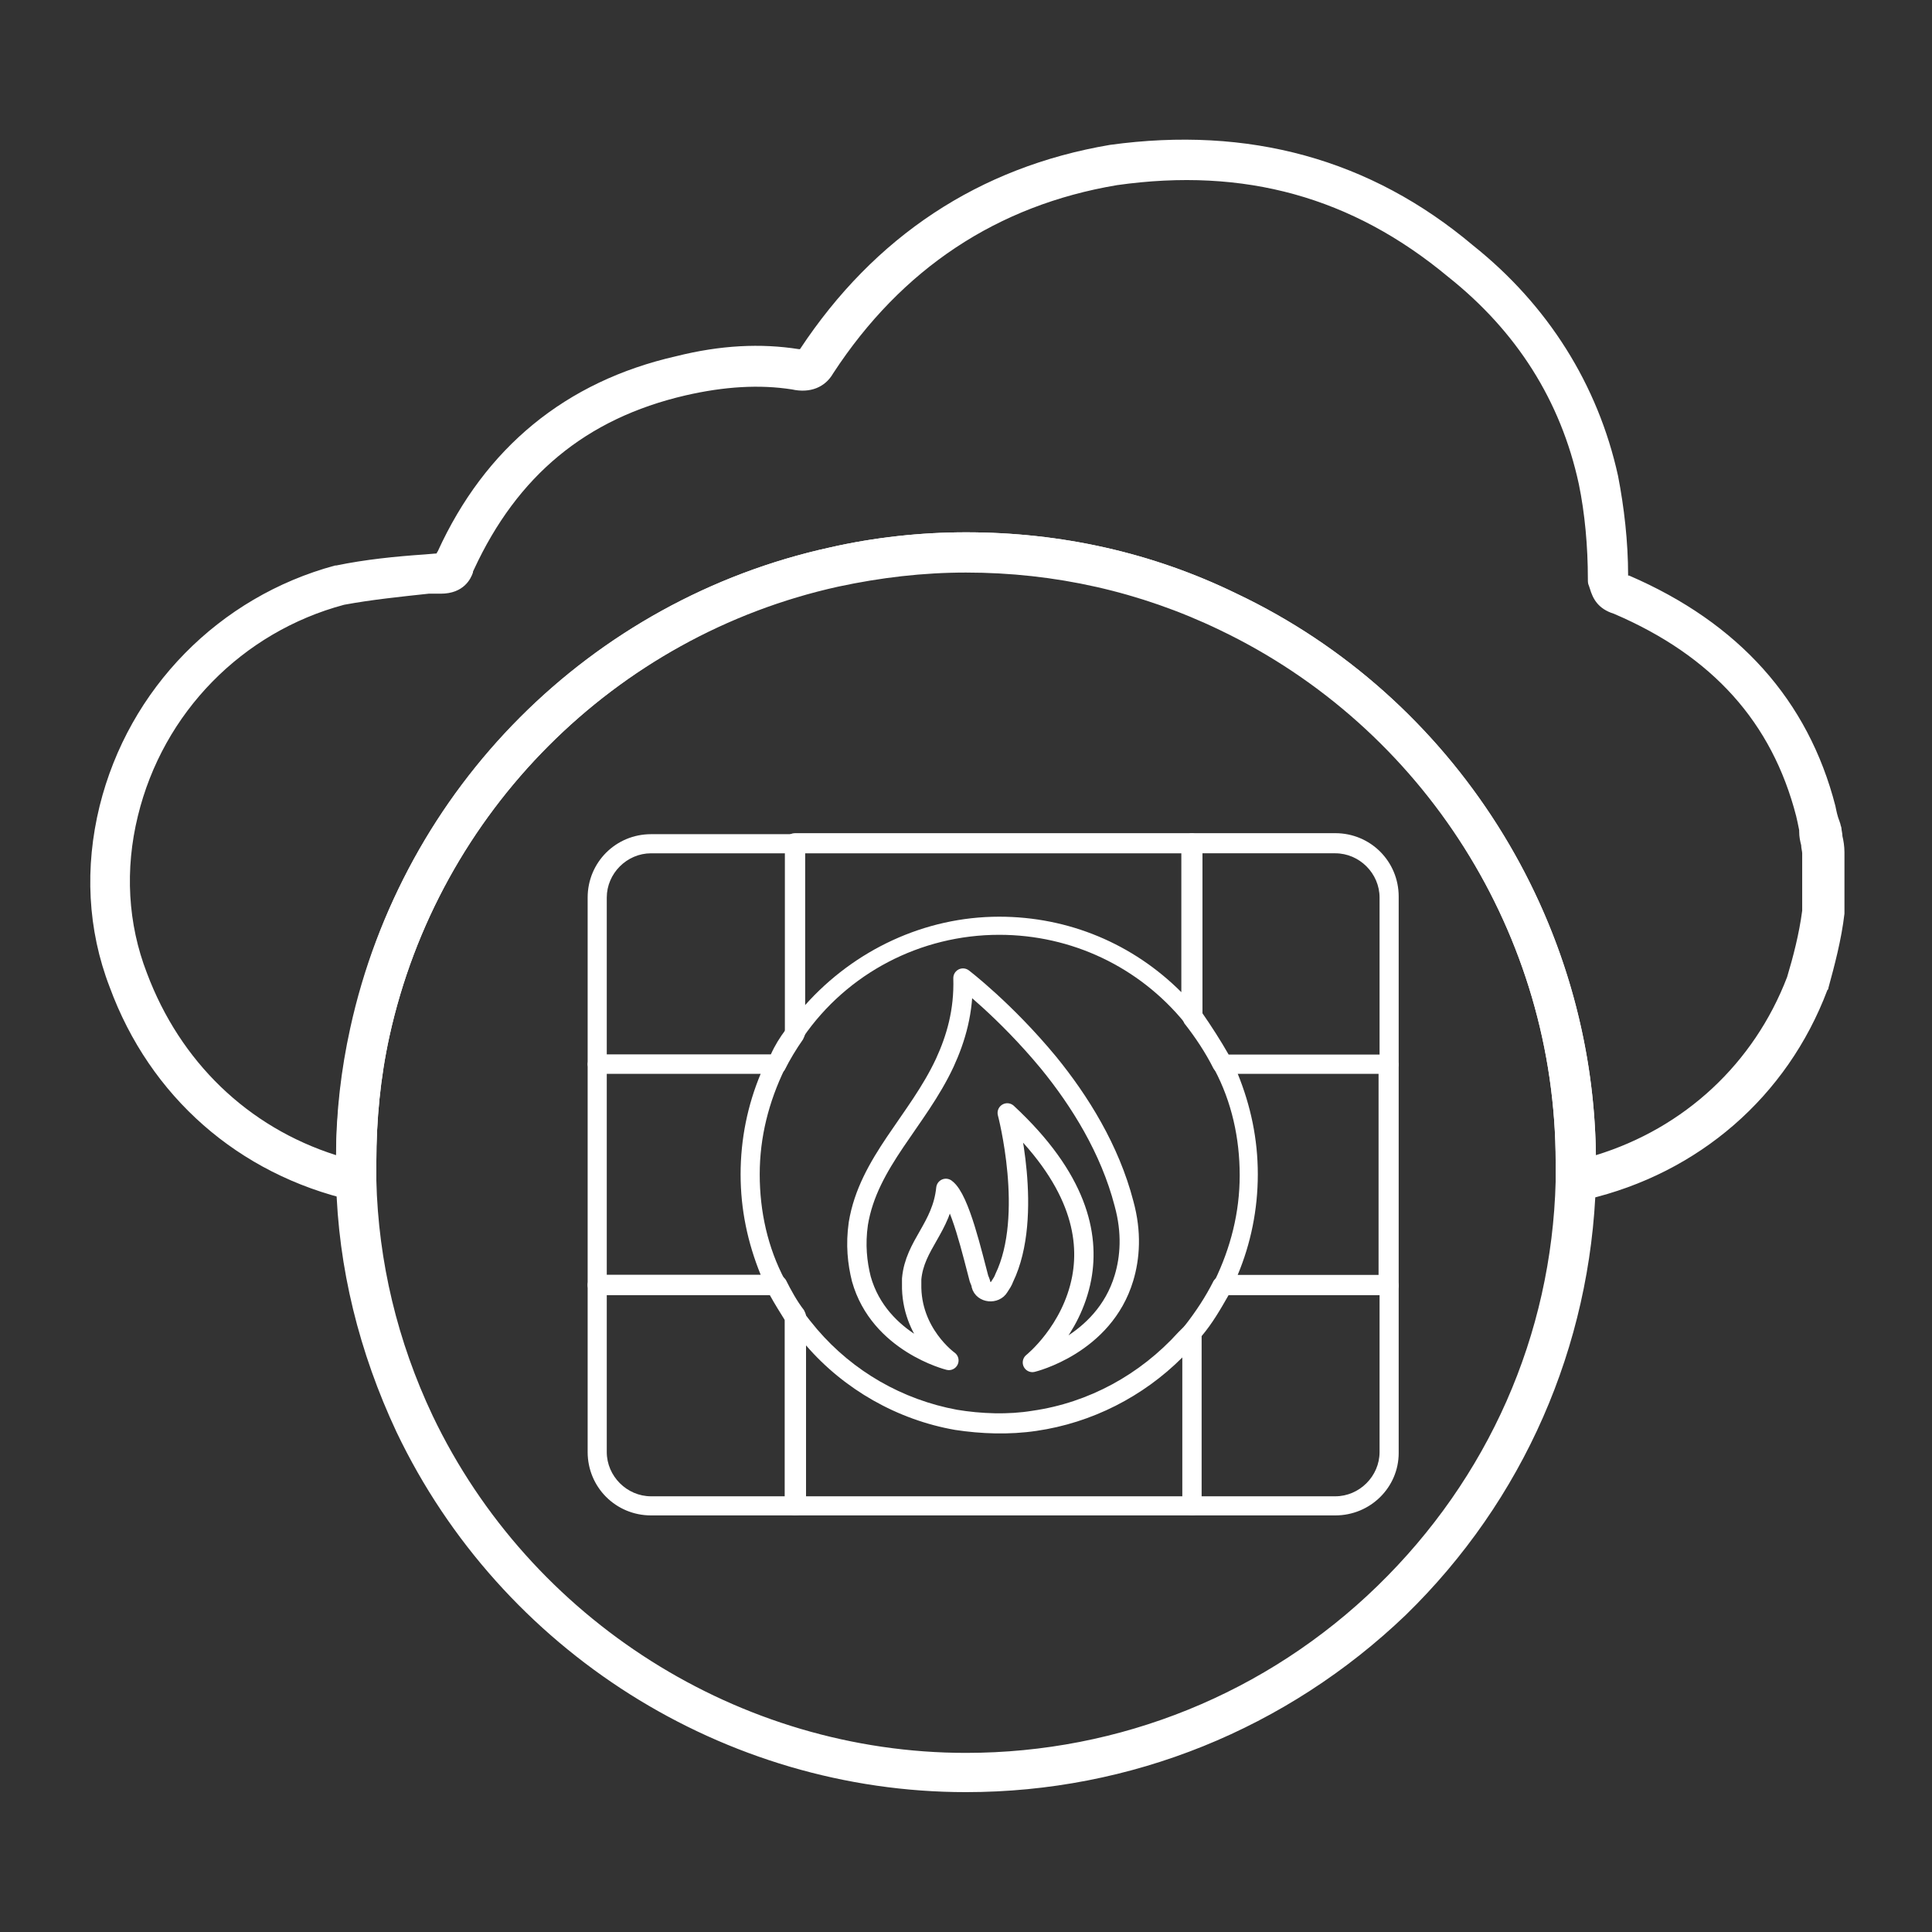 <?xml version="1.0" encoding="utf-8"?>
<!-- Generator: Adobe Illustrator 27.9.0, SVG Export Plug-In . SVG Version: 6.00 Build 0)  -->
<svg version="1.1" id="Security_Networking" xmlns="http://www.w3.org/2000/svg" xmlns:xlink="http://www.w3.org/1999/xlink"
	 x="0px" y="0px" viewBox="0 0 192 192" style="enable-background:new 0 0 192 192;" xml:space="preserve">
<rect x="0" y="0" width="192" height="192" fill="#333333" stroke="none"/>
<style type="text/css">
	.st0{fill:#FFFFFF;}
	.st1{fill:none;stroke:#FFFFFF;stroke-width:1.923;stroke-linecap:round;stroke-linejoin:round;}
	.st2{fill:none;}
</style>
<path class="st0" d="M156.6,119.4c-0.5,0-0.9-0.2-1.3-0.5c-0.5-0.4-0.7-1-0.7-1.6s0-1.2,0-1.8c0-22.5-13.1-43.3-33.4-53
	c-7.9-3.8-16.4-5.7-25.2-5.7c-4.3,0-8.5,0.5-12.7,1.4c-22.2,5-39.7,22.5-44.6,44.8c-0.9,4.1-1.3,8.3-1.3,12.5c0,0.7,0,1.2,0,1.8
	c0,0.6-0.2,1.2-0.7,1.6s-1.1,0.5-1.7,0.4c-11.3-2.6-20.1-10.3-24.1-21.2c-2.2-5.7-2.5-11.9-1-18c2.9-11.7,11.9-20.8,23.4-23.9h0.1
	c2.9-0.6,5.9-0.9,8.8-1.1l1.2-0.1c0,0,0-0.1,0.1-0.2c4.7-10.3,12.7-16.9,23.7-19.4c4.4-1.1,8.4-1.3,12.2-0.7h0.1
	c7.4-11.2,17.8-18.1,30.8-20.3c13.8-1.9,25.9,1.4,36.1,10c7.4,5.9,12.4,13.8,14.4,22.9c0.6,3.1,1,6.5,1,9.9h0.1
	c10.9,4.7,17.8,12.4,20.5,22.9c0.1,0.5,0.2,1,0.4,1.5l0.1,0.3c0,0.1,0.1,0.3,0.1,0.4c0,0.2,0.1,0.5,0.1,0.8c0.1,0.4,0.2,1,0.2,1.6
	v5.8c0,0.1,0,0.2,0,0.3c-0.3,2.6-1,5.2-1.6,7.4c0,0.1,0,0.1-0.1,0.2c-4,10.6-12.8,18.2-23.9,20.8l-0.4,0.1
	C156.9,119.4,156.8,119.4,156.6,119.4L156.6,119.4z M96,52.9c9.4,0,18.5,2,26.9,6.1c21.5,10.2,35.4,32.1,35.7,55.8
	c8.8-2.7,15.7-9.1,19-17.7c0.6-2,1.2-4.3,1.5-6.6v-5.7c0-0.2-0.1-0.5-0.1-0.8c-0.1-0.4-0.2-0.8-0.2-1.4v-0.1c-0.1-0.5-0.2-1-0.3-1.4
	c-2.4-9.3-8.3-15.9-18.1-20.1c-1.6-0.5-2.1-1.5-2.4-2.5l-0.1-0.3c-0.1-0.2-0.1-0.4-0.1-0.7c0-3.2-0.3-6.5-0.9-9.4
	c-1.8-8.3-6.2-15.2-13-20.6c-9.5-7.9-20.2-10.9-32.9-9.1c-11.9,2-21.4,8.3-28.2,18.7c-0.8,1.4-2.3,2-4.1,1.6
	c-3.2-0.5-6.7-0.3-10.6,0.6c-9.9,2.3-16.7,8-21,17.3C47,56.8,47,56.8,47,56.9c-0.2,0.6-0.9,2.1-3.2,2.1h-1.2
	c-2.8,0.3-5.7,0.6-8.4,1.1c-10.1,2.7-18,10.7-20.5,21c-1.3,5.3-1,10.7,0.9,15.6c3.3,8.8,10,15.3,18.8,18.1c0-4.3,0.5-8.5,1.4-12.6
	C40,78.4,58.7,59.6,82.5,54.4C86.9,53.4,91.5,52.9,96,52.9L96,52.9z M181.1,90.7L181.1,90.7L181.1,90.7z"/>
<path class="st0" d="M96,178.1c-24,0-46.2-14-56.6-35.8c-3.7-7.9-5.8-16.3-6-24.9c0-0.6,0-1.3,0-1.9c0-4.5,0.5-9,1.5-13.4
	C40,78.3,58.7,59.6,82.5,54.4c4.4-1,9-1.5,13.5-1.5c9.4,0,18.5,2,26.9,6.1c21.7,10.3,35.7,32.5,35.7,56.5l0,0v0.1c0,0.7,0,1.3,0,1.9
	c-0.5,16.3-7.2,31.6-18.9,43C127.9,171.8,112.4,178.1,96,178.1L96,178.1z M96,56.9c-4.3,0-8.5,0.5-12.7,1.4
	C61.1,63.2,43.6,80.7,38.7,103c-0.9,4.1-1.3,8.3-1.3,12.5c0,0.7,0,1.2,0,1.8c0.2,8.1,2.1,16,5.6,23.4c9.7,20.3,30.5,33.5,53,33.5
	c15.3,0,29.9-5.9,40.9-16.6c11-10.7,17.3-24.9,17.7-40.2c0-0.6,0-1.2,0-1.8l2-0.1h-2c0-22.5-13.1-43.2-33.4-52.9
	C113.3,58.8,104.8,56.9,96,56.9L96,56.9z"/>
<path class="st1" d="M111.7,127L111.7,127c-2,6.7-9.1,8.4-9.1,8.4s3.9-3.1,4.9-8.4l0,0c0.8-4.3-0.4-9.9-7.4-16.4
	c0,0,2.7,10.2-0.3,16.4c-2,4.1-2,4.1,0,0c-0.1,0.3-0.3,0.6-0.5,0.9c-0.4,0.7-1.6,0.6-1.8-0.2c0-0.1-0.1-0.4-0.2-0.6l0,0
	c-0.6-2.2-1.9-8-3.3-9c-0.4,3.9-3.1,5.6-3.4,9l0,0c0,0.2,0,0.3,0,0.5c-0.1,4.9,3.7,7.6,3.7,7.6s-6.9-1.7-8.7-8.1l0,0
	c-0.4-1.6-0.6-3.4-0.3-5.5c1-6.1,5.9-10.2,8.6-16l0,0c1.1-2.4,1.9-5.1,1.8-8.4c0,0,4.2,3.2,8.5,8.4l0,0c3.1,3.8,6.1,8.6,7.5,14
	C112.5,122.5,112.3,125,111.7,127L111.7,127z"/>
<path class="st2" d="M79,130.9v18.8H64.7c-3,0-5.4-2.4-5.4-5.4v-16.6h17.8C77.7,128.8,78.4,129.9,79,130.9L79,130.9z"/>
<path class="st0" d="M79,150.6H64.7c-3.5,0-6.3-2.8-6.3-6.3v-16.6c0-0.5,0.4-1,1-1h17.8c0.4,0,0.7,0.2,0.9,0.5c0.5,1,1.1,2.1,1.8,3
	c0.1,0.2,0.2,0.4,0.2,0.6v18.8C80,150.2,79.6,150.6,79,150.6L79,150.6z M60.3,128.7v15.6c0,2.4,2,4.4,4.4,4.4h13.3v-17.5
	c-0.5-0.8-1-1.6-1.5-2.5L60.3,128.7L60.3,128.7z"/>
<path class="st2" d="M138,127.7v16.6c0,3-2.4,5.4-5.4,5.4h-14.2v-17.2c1.2-1.4,2.2-3,3-4.7L138,127.7L138,127.7z"/>
<path class="st0" d="M132.7,150.6h-14.2c-0.5,0-1-0.4-1-1v-17.2c0-0.2,0.1-0.4,0.2-0.6c1.1-1.4,2.1-2.9,2.9-4.5
	c0.2-0.3,0.5-0.5,0.9-0.5H138c0.5,0,1,0.4,1,1v16.6C139,147.8,136.2,150.6,132.7,150.6L132.7,150.6z M119.4,148.7h13.3
	c2.4,0,4.4-2,4.4-4.4v-15.6h-15c-0.8,1.4-1.6,2.8-2.7,4.1V148.7L119.4,148.7z"/>
<path class="st2" d="M118.4,132.4v17.2H79v-18.8c0.5,0.7,0.9,1.3,1.5,1.9c3.6,4.3,8.7,7.3,14.5,8.3c1.4,0.3,2.9,0.4,4.4,0.4
	c1.2,0,2.3-0.1,3.5-0.3c6-0.8,11.2-3.8,15-8.1C118.1,132.9,118.3,132.6,118.4,132.4L118.4,132.4z"/>
<path class="st0" d="M118.4,150.6H79c-0.5,0-1-0.4-1-1v-18.8c0-0.4,0.3-0.8,0.7-0.9c0.4-0.1,0.8,0,1.1,0.4c0.4,0.6,0.9,1.2,1.4,1.8
	c3.6,4.2,8.5,7,13.9,8c2.4,0.4,5.1,0.5,7.5,0.1c5.6-0.8,10.7-3.6,14.5-7.8c0.2-0.2,0.4-0.4,0.6-0.6c0.3-0.3,0.7-0.4,1.1-0.3
	s0.6,0.5,0.6,0.9v17.2C119.4,150.2,119,150.6,118.4,150.6L118.4,150.6z M80,148.7h37.5v-13.8c-3.9,3.9-9,6.5-14.5,7.3
	c-2.7,0.4-5.5,0.3-8.1-0.1c-5.7-1-11-4-14.8-8.4V148.7L80,148.7z"/>
<path class="st2" d="M79,83.8v18.8c-0.7,1-1.3,2-1.9,3.1H59.4V89.2c0-3,2.4-5.4,5.4-5.4C64.7,83.8,79,83.8,79,83.8z"/>
<path class="st0" d="M77.2,106.7H59.4c-0.5,0-1-0.4-1-1V89.2c0-3.5,2.8-6.3,6.3-6.3H79c0.5,0,1,0.4,1,1v18.8c0,0.2-0.1,0.4-0.2,0.6
	c-0.7,1-1.3,2-1.8,3C77.9,106.5,77.6,106.7,77.2,106.7L77.2,106.7z M60.3,104.8h16.3c0.4-0.9,0.9-1.7,1.5-2.5V84.8H64.7
	c-2.4,0-4.4,2-4.4,4.4C60.3,89.2,60.3,104.8,60.3,104.8z"/>
<path class="st2" d="M138,89.2v16.6h-16.5c-0.8-1.7-1.9-3.3-3-4.7V83.8h14.2C135.6,83.8,138,86.2,138,89.2L138,89.2z"/>
<path class="st0" d="M138,106.7h-16.5c-0.4,0-0.7-0.2-0.9-0.5c-0.8-1.6-1.8-3.1-2.9-4.5c-0.1-0.2-0.2-0.4-0.2-0.6V83.8
	c0-0.5,0.4-1,1-1h14.2c3.5,0,6.3,2.8,6.3,6.3v16.6C139,106.3,138.5,106.7,138,106.7L138,106.7z M122.1,104.8h15V89.2
	c0-2.4-2-4.4-4.4-4.4h-13.2v15.9C120.4,102,121.3,103.4,122.1,104.8L122.1,104.8z"/>
<path class="st2" d="M118.4,83.8V101c-4.5-5.5-11.4-9-19.1-9c-8.4,0-15.8,4.2-20.3,10.6V83.8H118.4z"/>
<path class="st0" d="M79,103.6c-0.1,0-0.2,0-0.3,0c-0.4-0.1-0.7-0.5-0.7-0.9V83.8c0-0.5,0.4-1,1-1h39.4c0.5,0,1,0.4,1,1V101
	c0,0.4-0.3,0.8-0.6,0.9c-0.4,0.1-0.8,0-1.1-0.3c-4.5-5.5-11.2-8.7-18.4-8.7c-7.8,0-15.1,3.8-19.5,10.2
	C79.7,103.4,79.4,103.6,79,103.6L79,103.6z M80,84.8v15.1c4.9-5.5,11.9-8.8,19.3-8.8c6.9,0,13.3,2.7,18.1,7.5V84.8L80,84.8L80,84.8z
	"/>
<path class="st2" d="M77.2,105.8c-1.6,3.3-2.6,7-2.6,11s0.9,7.7,2.6,11H59.4v-21.9H77.2z"/>
<path class="st0" d="M77.2,128.7H59.4c-0.5,0-1-0.4-1-1v-21.9c0-0.5,0.4-1,1-1h17.8c0.3,0,0.6,0.2,0.8,0.5c0.2,0.3,0.2,0.6,0,0.9
	c-1.6,3.3-2.5,6.8-2.5,10.5s0.8,7.3,2.5,10.5c0.1,0.3,0.1,0.6,0,0.9C77.8,128.5,77.5,128.7,77.2,128.7z M60.3,126.7h15.3
	c-1.3-3.2-2-6.5-2-10s0.7-6.9,2-10H60.3C60.3,106.7,60.3,126.7,60.3,126.7z"/>
<path class="st2" d="M138,105.8v21.9h-16.5c1.6-3.3,2.6-7,2.6-11s-0.9-7.7-2.6-11H138z"/>
<path class="st0" d="M138,128.7h-16.5c-0.3,0-0.6-0.2-0.8-0.5c-0.2-0.3-0.2-0.6,0-0.9c1.6-3.3,2.5-6.8,2.5-10.5s-0.8-7.3-2.5-10.5
	c-0.1-0.3-0.1-0.6,0-0.9c0.2-0.3,0.5-0.5,0.8-0.5H138c0.5,0,1,0.4,1,1v21.9C139,128.2,138.5,128.7,138,128.7z M123,126.7h14v-20h-14
	c1.3,3.2,2,6.5,2,10S124.3,123.6,123,126.7z"/>
</svg>
